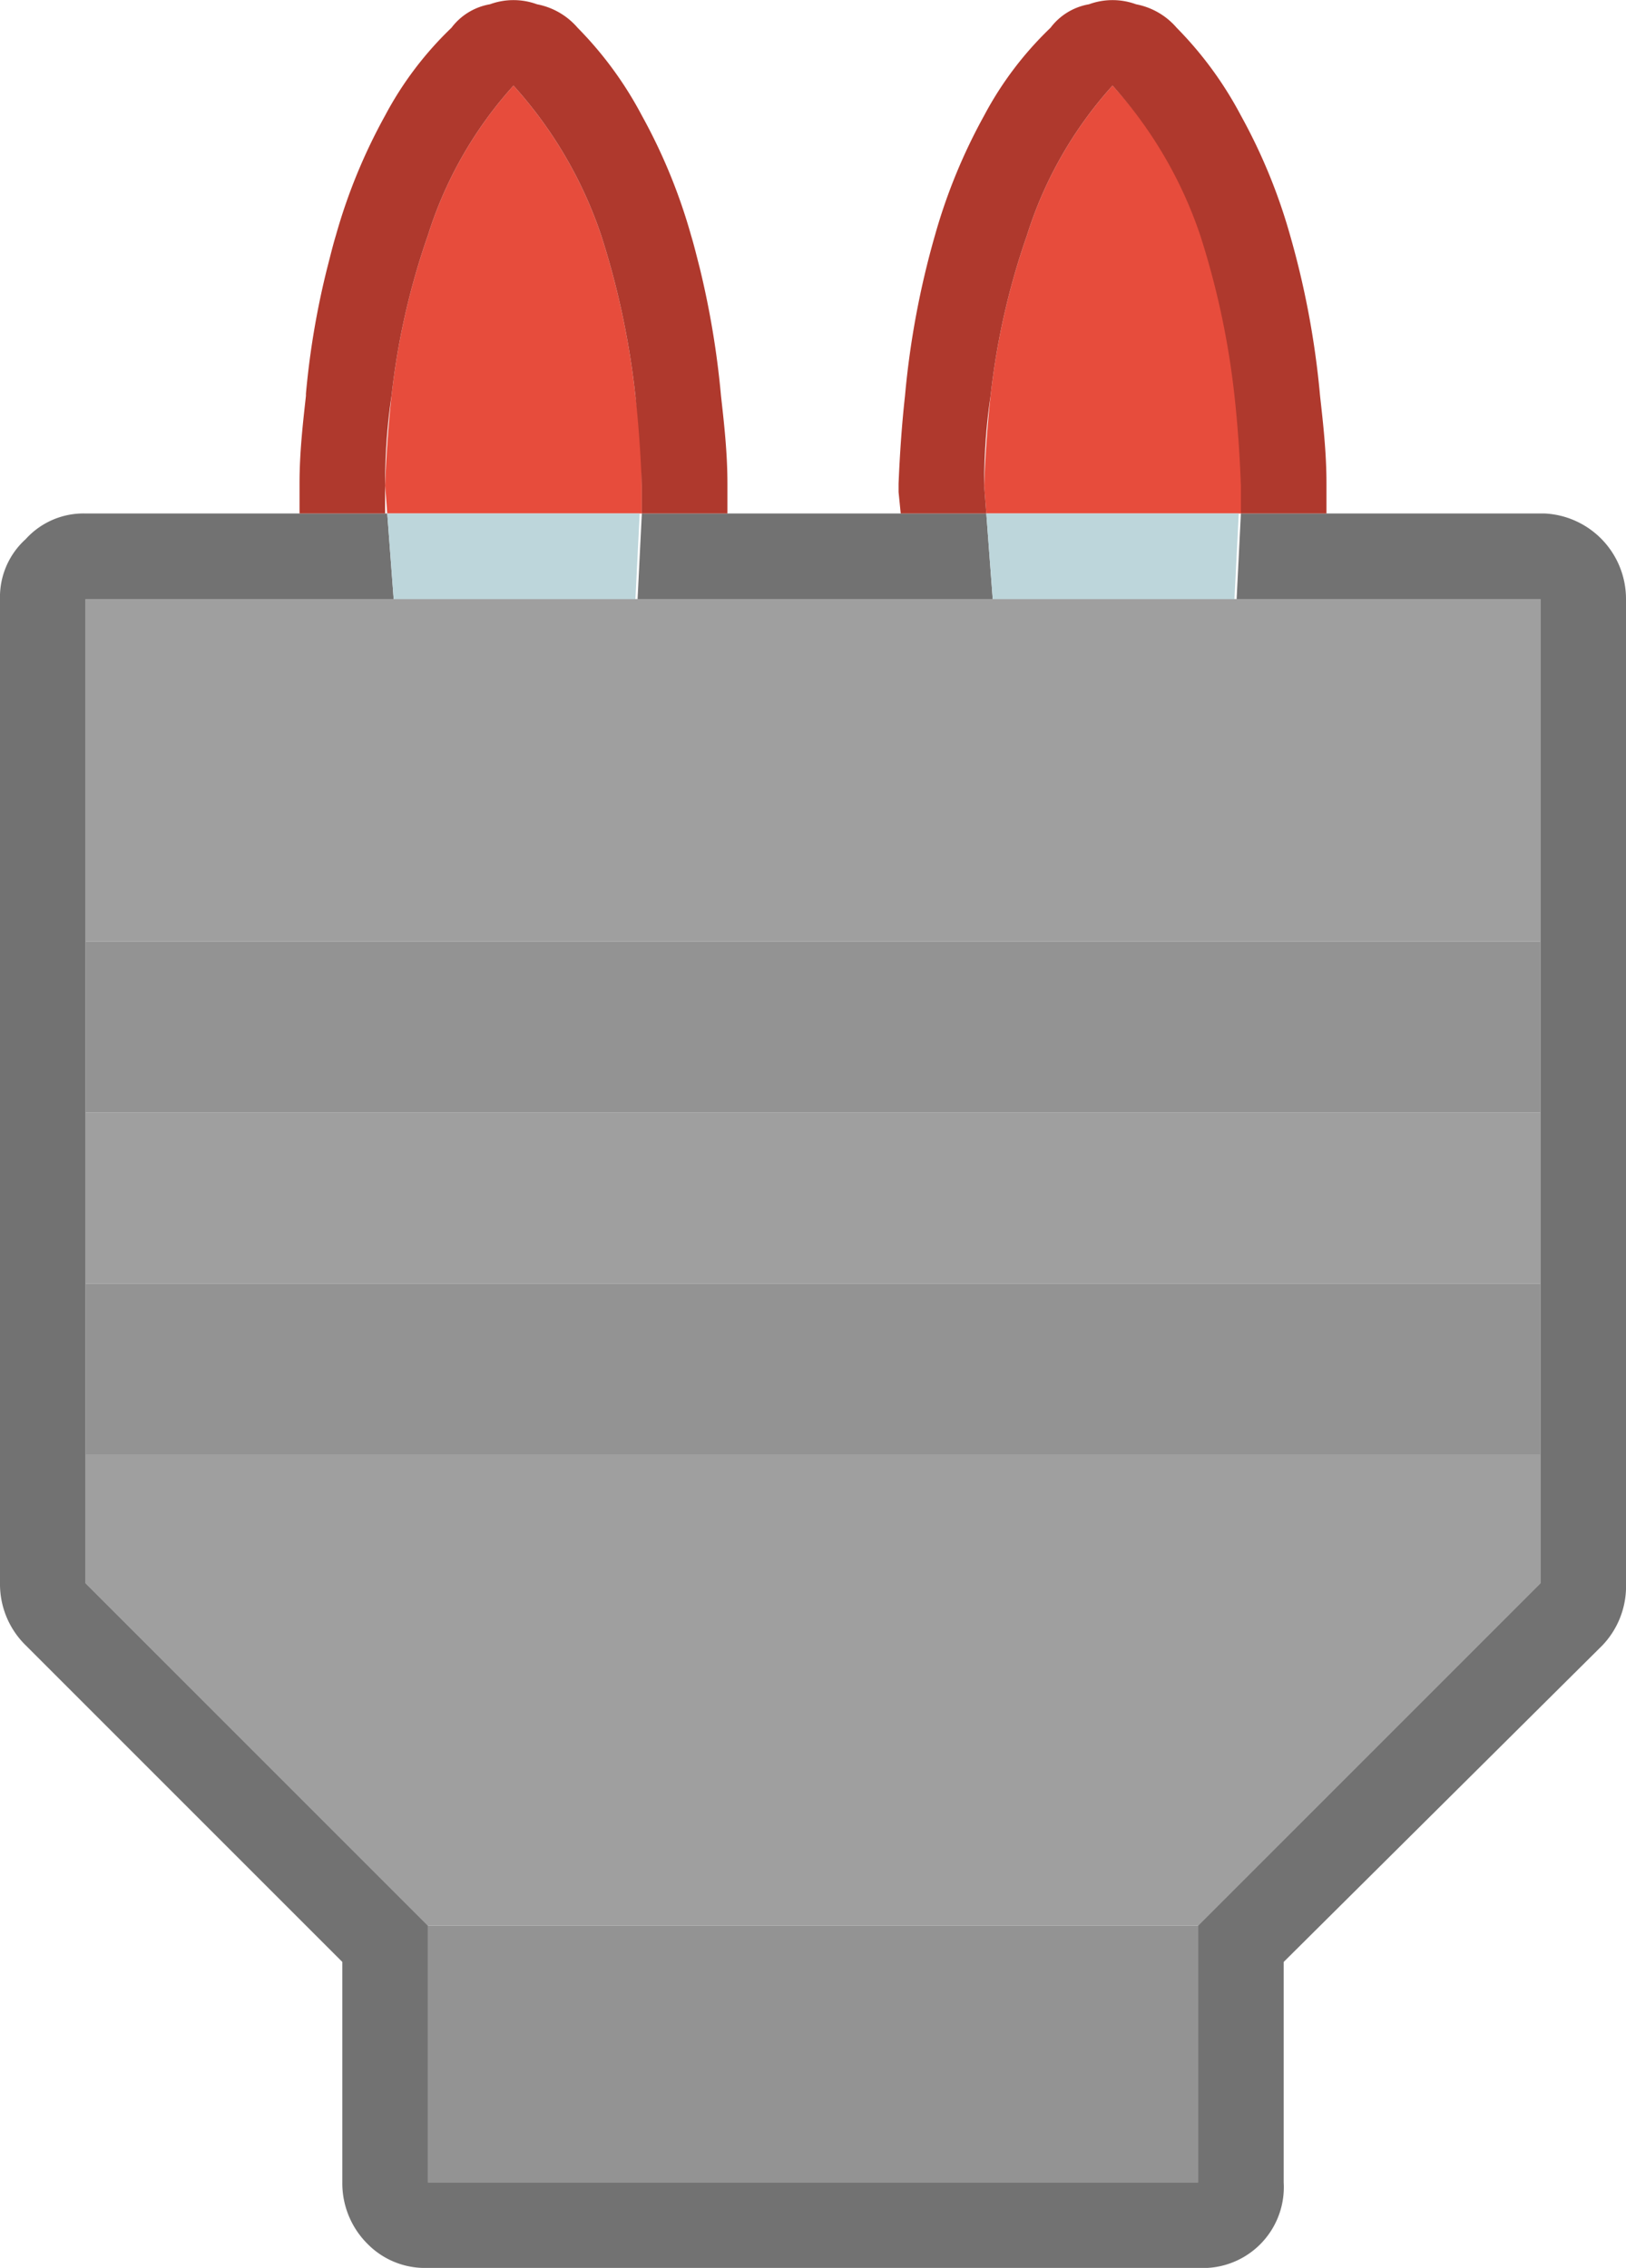 <svg xmlns="http://www.w3.org/2000/svg" viewBox="0 0 38 53"><defs><style>.cls-1{fill:#9f9f9f;}.cls-2{fill:#939393;}.cls-3{fill:#727272;}.cls-4{fill:#e74c3c;}.cls-5{fill:#bdd6db;}.cls-6{fill:#af392d;}</style></defs><g id="Layer_2" data-name="Layer 2"><g id="Layer_1-2" data-name="Layer 1"><g id="Layer0_251_FILL" data-name="Layer0 251 FILL"><path class="cls-1" d="M36,30V26H2v4H36m0,7V34H2v3l8,8H28l8-8M23.2,14H2v8H36V14H23.2Z"/><path class="cls-2" d="M28,51V45H10v6H28m8-17V30H2v4H36m0-8V22H2v4Z"/><path class="cls-3" d="M9.2,14l-.15-2H2a1.82,1.82,0,0,0-1.4.6A1.82,1.82,0,0,0,0,14V37a2,2,0,0,0,.6,1.45L8,45.85V51a2,2,0,0,0,.6,1.45A1.88,1.88,0,0,0,10,53H28a1.89,1.89,0,0,0,2-2V45.85l7.45-7.4A2,2,0,0,0,38,37V14a2,2,0,0,0-1.9-2H29l-.1,2H36V37l-8,8v6H10V45L2,37V14H9.2M15,12l-.1,2H23.2l-.15-2H15Z"/><path class="cls-4" d="M23,11.35l.05.65H29l.05-.65q0-1.1-.15-2.1a19,19,0,0,0-.8-3.75A9.94,9.94,0,0,0,26,2a9.43,9.43,0,0,0-2,3.5,17,17,0,0,0-.85,3.75q-.11,1-.15,2.1m-8,0q0-1.1-.15-2.1a19,19,0,0,0-.8-3.75A9.94,9.94,0,0,0,12,2a9.43,9.43,0,0,0-2,3.5,17,17,0,0,0-.85,3.75q-.11,1-.15,2.1l.05.65H15Z"/><path class="cls-5" d="M23.05,12l.15,2h5.65l.1-2h-5.9m-8.2,2,.1-2H9.05l.15,2Z"/><path class="cls-6" d="M10.55.65A8.07,8.07,0,0,0,9,2.7,13.13,13.13,0,0,0,7.85,5.5c-.07.23-.13.48-.2.75a19.06,19.06,0,0,0-.5,2.95v.05C7.08,9.88,7,10.57,7,11.3v.2l0,.5h2L9,11.35q0-1.1.15-2.1A17,17,0,0,1,10,5.5,9.43,9.43,0,0,1,12,2a9.94,9.94,0,0,1,2.05,3.5,19,19,0,0,1,.8,3.75q.11,1,.15,2.1L15,12H17v-.7c0-.73-.08-1.42-.15-2.05a20.4,20.4,0,0,0-.5-3c-.07-.27-.13-.52-.2-.75A13.13,13.13,0,0,0,15,2.7,8.68,8.68,0,0,0,13.5.65,1.66,1.66,0,0,0,12.55.1a1.6,1.6,0,0,0-1.1,0,1.43,1.43,0,0,0-.9.55M29,2.7A8.68,8.68,0,0,0,27.5.65,1.66,1.66,0,0,0,26.55.1a1.6,1.6,0,0,0-1.1,0,1.43,1.43,0,0,0-.9.55A8.07,8.07,0,0,0,23,2.7a13.13,13.13,0,0,0-1.15,2.8,20.17,20.17,0,0,0-.7,3.75c-.07.63-.12,1.32-.15,2.05v.2l.05.5h2L23,11.35q0-1.1.15-2.1A17,17,0,0,1,24,5.5,9.43,9.43,0,0,1,26,2a9.94,9.94,0,0,1,2.05,3.5,19,19,0,0,1,.8,3.75q.11,1,.15,2.1L29,12H31v-.7c0-.73-.08-1.42-.15-2.05a20.17,20.17,0,0,0-.7-3.75A13.13,13.13,0,0,0,29,2.7Z"/></g></g></g></svg>